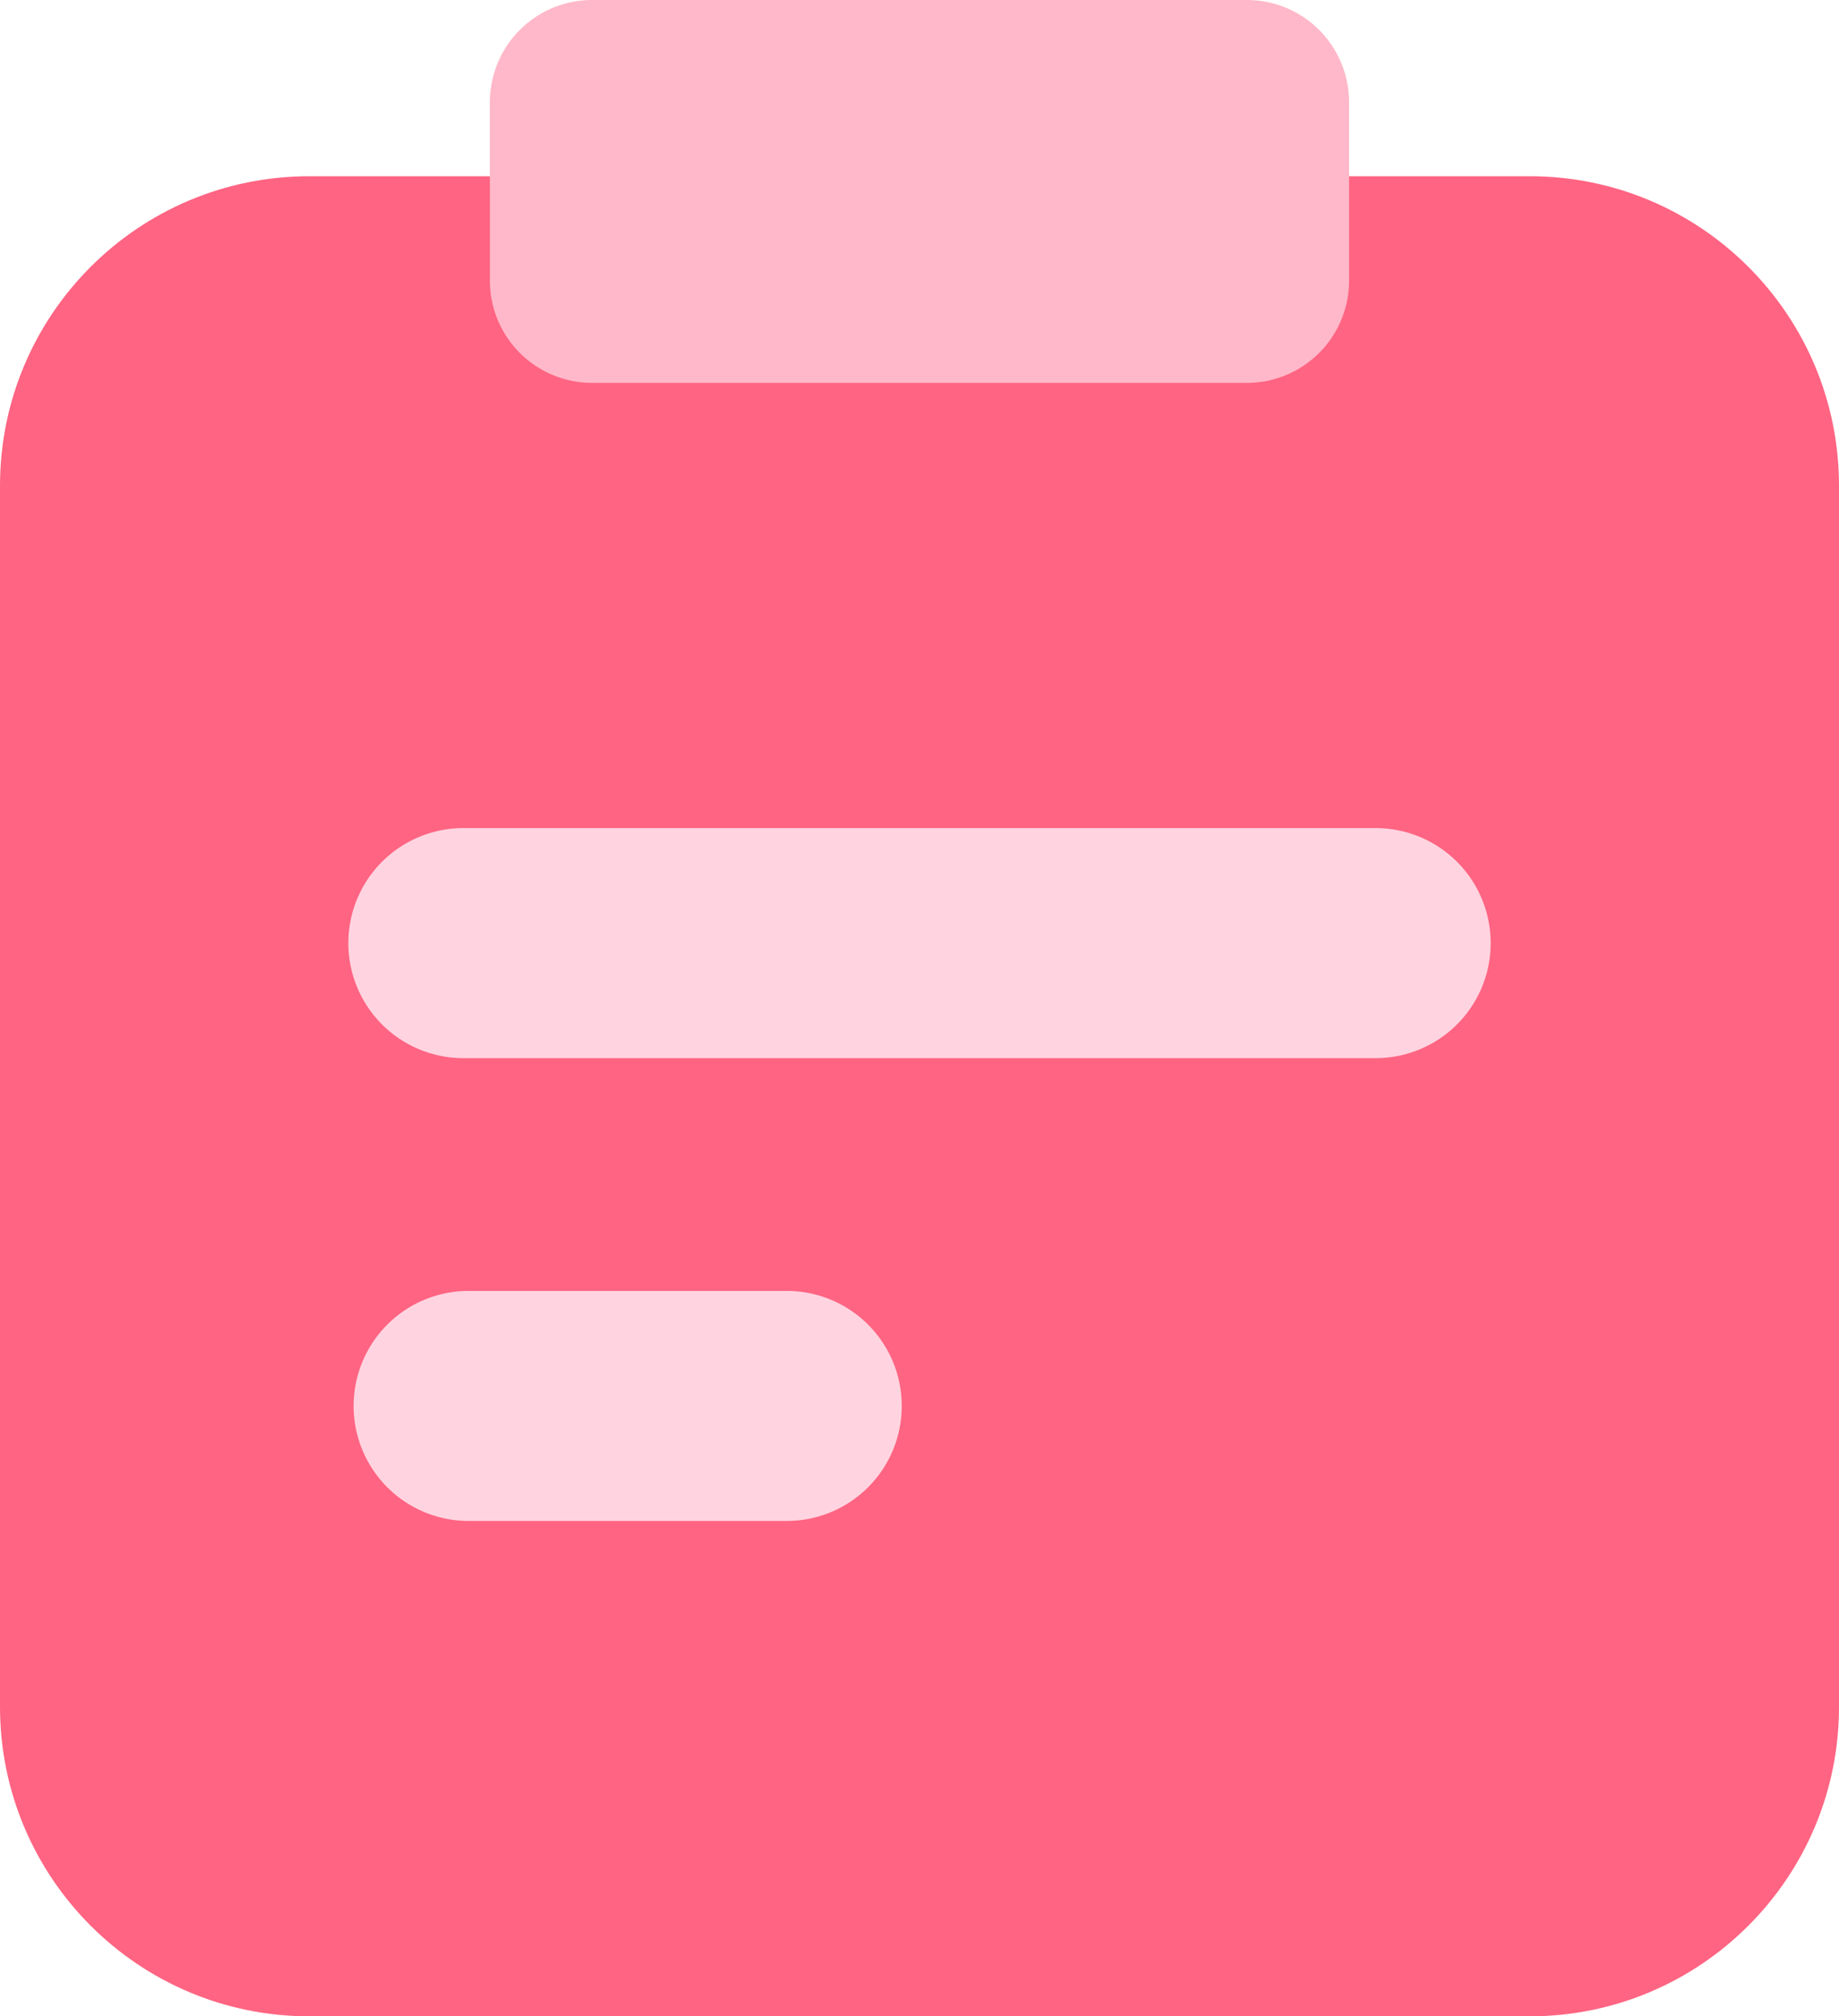<svg xmlns="http://www.w3.org/2000/svg" xmlns:xlink="http://www.w3.org/1999/xlink" xml:space="preserve" width="80" height="87.662"><defs><path id="a" d="M0 0h80v87.661H0z"/></defs><clipPath id="b"><use xlink:href="#a" overflow="visible"/></clipPath><path fill="#FF6482" d="M66.543 87.662H13.457C6.024 87.662 0 81.636 0 74.205V21.119C0 13.687 6.024 7.662 13.457 7.662h53.086C73.976 7.662 80 13.687 80 21.119v53.086c0 7.431-6.024 13.457-13.457 13.457" clip-path="url(#b)"/><path fill="#FFD4E0" d="M34.229 66.125H20.383a5 5 0 1 1 0-10h13.845a5 5 0 0 1 5 5 4.999 4.999 0 0 1-4.999 5M59.847 46.003H20.154a5 5 0 0 1-5-5 5 5 0 0 1 5-5h39.693a5 5 0 1 1 0 10" clip-path="url(#b)"/><path fill="#FFB8C9" d="M54.243 16.646H25.756a4.445 4.445 0 0 1-4.445-4.444V4.444A4.445 4.445 0 0 1 25.756 0h28.487a4.444 4.444 0 0 1 4.444 4.444v7.758a4.443 4.443 0 0 1-4.444 4.444" clip-path="url(#b)"/></svg>